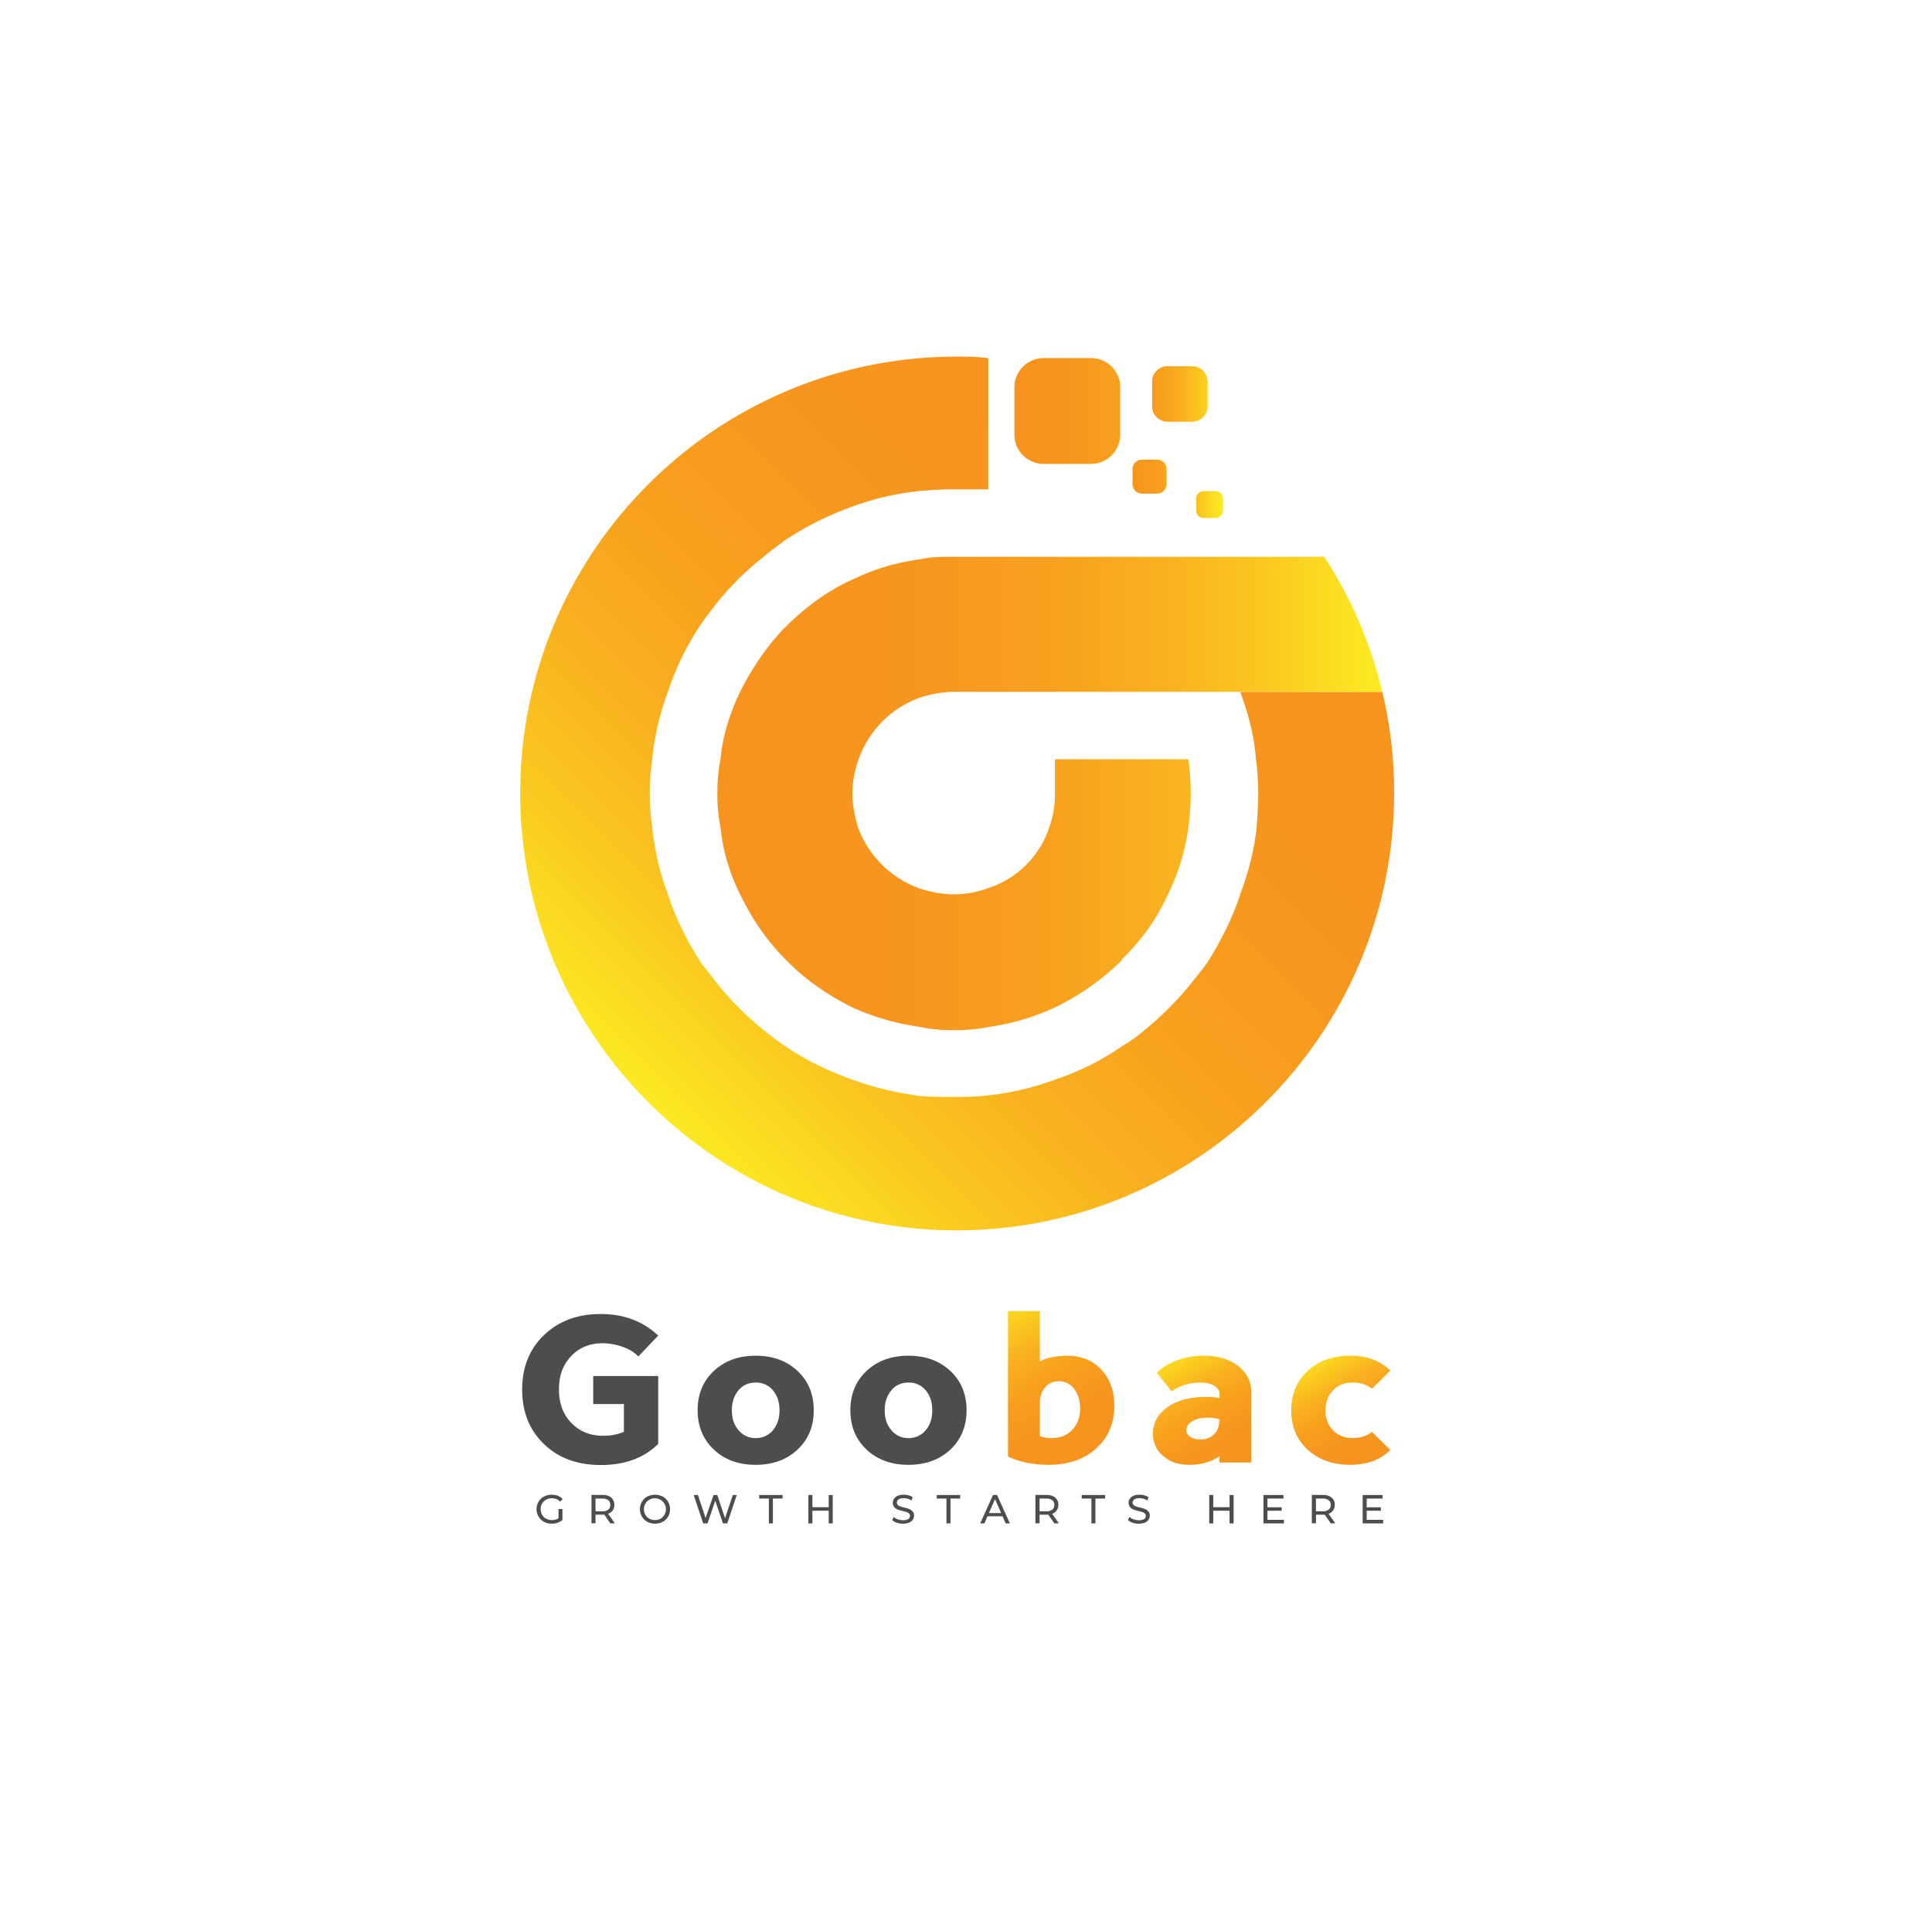 <svg id="Design" xmlns="http://www.w3.org/2000/svg" xmlns:xlink="http://www.w3.org/1999/xlink" viewBox="0 0 2015 2000"><defs><style>.cls-1{fill:url(#Degradado_sin_nombre_3);}.cls-2{fill:url(#Degradado_sin_nombre_3-2);}.cls-3{fill:url(#Degradado_sin_nombre_3-3);}.cls-4{clip-path:url(#clip-path);}.cls-5{fill:url(#Degradado_sin_nombre_3-5);}.cls-6{fill:url(#Degradado_sin_nombre_3-6);}.cls-7{fill:url(#Degradado_sin_nombre_3-7);}.cls-8{fill:url(#Degradado_sin_nombre_3-8);}.cls-9{fill:url(#Degradado_sin_nombre_3-9);}.cls-10{fill:url(#Degradado_sin_nombre_3-10);}.cls-11{fill:url(#Degradado_sin_nombre_3-11);}.cls-12{fill:url(#Degradado_sin_nombre_3-12);}.cls-13{fill:url(#Degradado_sin_nombre_3-13);}.cls-14{fill:url(#Degradado_sin_nombre_3-14);}.cls-15{fill:url(#Degradado_sin_nombre_3-15);}.cls-16{fill:url(#Degradado_sin_nombre_3-16);}.cls-17{fill:url(#Degradado_sin_nombre_3-17);}.cls-18{fill:url(#Degradado_sin_nombre_3-18);}.cls-19{fill:url(#Degradado_sin_nombre_3-19);}.cls-20{fill:url(#Degradado_sin_nombre_3-20);}.cls-21{fill:url(#Degradado_sin_nombre_3-21);}.cls-22{fill:url(#Degradado_sin_nombre_3-22);}.cls-23{fill:url(#Degradado_sin_nombre_3-23);}.cls-24{fill:url(#Degradado_sin_nombre_3-24);}.cls-25{fill:url(#Degradado_sin_nombre_3-25);}.cls-26{fill:url(#Degradado_sin_nombre_3-26);}.cls-27{fill:url(#Degradado_sin_nombre_3-27);}.cls-28{fill:url(#Degradado_sin_nombre_3-28);}.cls-29{fill:url(#Degradado_sin_nombre_3-29);}.cls-30{fill:url(#Degradado_sin_nombre_3-30);}.cls-31{fill:url(#Degradado_sin_nombre_3-31);}.cls-32{fill:url(#Degradado_sin_nombre_3-32);}.cls-33{fill:url(#Degradado_sin_nombre_3-33);}.cls-34{fill:#4d4d4d;}.cls-35{fill:url(#Degradado_sin_nombre_41);}.cls-36{fill:url(#Degradado_sin_nombre_41-2);}.cls-37{fill:url(#Degradado_sin_nombre_41-3);}</style><linearGradient id="Degradado_sin_nombre_3" x1="1057.98" y1="456.85" x2="1275.4" y2="456.85" gradientUnits="userSpaceOnUse"><stop offset="0" stop-color="#f7931e"/><stop offset="0.27" stop-color="#f7961e"/><stop offset="0.47" stop-color="#f89f1e"/><stop offset="0.64" stop-color="#f9af1f"/><stop offset="0.8" stop-color="#fac620"/><stop offset="0.95" stop-color="#fbe321"/><stop offset="1" stop-color="#fcee21"/></linearGradient><linearGradient id="Degradado_sin_nombre_3-2" x1="-517.05" y1="-1321.26" x2="109.07" y2="-695.14" gradientTransform="translate(-32.1 1053.7) rotate(90)" xlink:href="#Degradado_sin_nombre_3"/><linearGradient id="Degradado_sin_nombre_3-3" x1="763.12" y1="827.72" x2="1448.51" y2="827.72" xlink:href="#Degradado_sin_nombre_3"/><clipPath id="clip-path"><path class="cls-1" d="M1267.7,540.2h-12.5a7.6,7.6,0,0,1-7.6-7.6V520.1a7.7,7.7,0,0,1,7.6-7.7h12.5a7.7,7.7,0,0,1,7.7,7.7v12.5a7.6,7.6,0,0,1-7.7,7.6m-60.8-25.4H1191a9.8,9.8,0,0,1-9.7-9.7V489.2a9.8,9.8,0,0,1,9.7-9.7h15.9a9.8,9.8,0,0,1,9.7,9.7v15.9A9.8,9.8,0,0,1,1206.9,514.8Zm36.6-75h-25.9a16,16,0,0,1-15.9-15.9V398a16,16,0,0,1,15.9-15.9h25.9a16,16,0,0,1,15.9,15.9v25.9A16,16,0,0,1,1243.5,439.8ZM1138,483.9h-49.6a30.5,30.5,0,0,1-30.4-30.4V403.9a30.5,30.5,0,0,1,30.4-30.4H1138a30.5,30.5,0,0,1,30.4,30.4v49.6A30.5,30.5,0,0,1,1138,483.9Z"/></clipPath><linearGradient id="Degradado_sin_nombre_3-5" x1="1111.06" y1="511.36" x2="1119.7" y2="511.36" xlink:href="#Degradado_sin_nombre_3"/><linearGradient id="Degradado_sin_nombre_3-6" x1="1086.09" y1="497.32" x2="1105.14" y2="497.32" xlink:href="#Degradado_sin_nombre_3"/><linearGradient id="Degradado_sin_nombre_3-7" x1="1087.37" y1="516.33" x2="1090.36" y2="516.33" xlink:href="#Degradado_sin_nombre_3"/><linearGradient id="Degradado_sin_nombre_3-8" x1="1119.07" y1="493.96" x2="1122.37" y2="493.96" xlink:href="#Degradado_sin_nombre_3"/><linearGradient id="Degradado_sin_nombre_3-9" x1="1068.93" y1="495.58" x2="1076.69" y2="495.58" xlink:href="#Degradado_sin_nombre_3"/><linearGradient id="Degradado_sin_nombre_3-10" x1="1088.66" y1="360.52" x2="1091.42" y2="360.52" xlink:href="#Degradado_sin_nombre_3"/><linearGradient id="Degradado_sin_nombre_3-11" x1="1090.32" y1="340.58" x2="1091.76" y2="340.58" xlink:href="#Degradado_sin_nombre_3"/><linearGradient id="Degradado_sin_nombre_3-12" x1="1109.45" y1="341.44" x2="1111.07" y2="341.44" xlink:href="#Degradado_sin_nombre_3"/><linearGradient id="Degradado_sin_nombre_3-13" x1="1273.27" y1="291.23" x2="1275.4" y2="291.23" xlink:href="#Degradado_sin_nombre_3"/><linearGradient id="Degradado_sin_nombre_3-14" x1="1040.56" y1="372.21" x2="1056.88" y2="372.21" xlink:href="#Degradado_sin_nombre_3"/><linearGradient id="Degradado_sin_nombre_3-15" x1="1034.43" y1="483.01" x2="1037.24" y2="483.01" xlink:href="#Degradado_sin_nombre_3"/><linearGradient id="Degradado_sin_nombre_3-16" x1="1048.81" y1="477.68" x2="1055.34" y2="477.68" xlink:href="#Degradado_sin_nombre_3"/><linearGradient id="Degradado_sin_nombre_3-17" x1="1015.75" y1="422.82" x2="1057.66" y2="422.82" xlink:href="#Degradado_sin_nombre_3"/><linearGradient id="Degradado_sin_nombre_3-18" x1="1056.61" y1="386.75" x2="1061.67" y2="386.75" xlink:href="#Degradado_sin_nombre_3"/><linearGradient id="Degradado_sin_nombre_3-19" x1="994.37" y1="572.64" x2="1005.36" y2="572.64" xlink:href="#Degradado_sin_nombre_3"/><linearGradient id="Degradado_sin_nombre_3-20" x1="1017.24" y1="576.76" x2="1049.71" y2="576.76" xlink:href="#Degradado_sin_nombre_3"/><linearGradient id="Degradado_sin_nombre_3-21" x1="966.48" y1="512.84" x2="969.09" y2="512.84" xlink:href="#Degradado_sin_nombre_3"/><linearGradient id="Degradado_sin_nombre_3-22" x1="963.28" y1="354.44" x2="964.63" y2="354.44" xlink:href="#Degradado_sin_nombre_3"/><linearGradient id="Degradado_sin_nombre_3-23" x1="966.06" y1="339.81" x2="969.78" y2="339.81" xlink:href="#Degradado_sin_nombre_3"/><linearGradient id="Degradado_sin_nombre_3-24" x1="969.65" y1="311.53" x2="971.05" y2="311.53" xlink:href="#Degradado_sin_nombre_3"/><linearGradient id="Degradado_sin_nombre_3-25" x1="946.14" y1="558.79" x2="984.53" y2="558.79" xlink:href="#Degradado_sin_nombre_3"/><linearGradient id="Degradado_sin_nombre_3-26" x1="946.14" y1="349.18" x2="948.07" y2="349.18" xlink:href="#Degradado_sin_nombre_3"/><linearGradient id="Degradado_sin_nombre_3-27" x1="946.14" y1="304.42" x2="1017.37" y2="304.42" xlink:href="#Degradado_sin_nombre_3"/><linearGradient id="Degradado_sin_nombre_3-28" x1="946.14" y1="525.96" x2="973.92" y2="525.96" xlink:href="#Degradado_sin_nombre_3"/><linearGradient id="Degradado_sin_nombre_3-29" x1="946.14" y1="498.73" x2="954.65" y2="498.73" xlink:href="#Degradado_sin_nombre_3"/><linearGradient id="Degradado_sin_nombre_3-30" x1="1153.64" y1="450.38" x2="1275.4" y2="450.38" xlink:href="#Degradado_sin_nombre_3"/><linearGradient id="Degradado_sin_nombre_3-31" x1="1156.84" y1="341.83" x2="1160.68" y2="341.83" xlink:href="#Degradado_sin_nombre_3"/><linearGradient id="Degradado_sin_nombre_3-32" x1="1119.29" y1="344.97" x2="1134.73" y2="344.97" xlink:href="#Degradado_sin_nombre_3"/><linearGradient id="Degradado_sin_nombre_3-33" x1="1030.96" y1="280.3" x2="1040.39" y2="280.3" xlink:href="#Degradado_sin_nombre_3"/><linearGradient id="Degradado_sin_nombre_41" x1="1127.97" y1="1521.31" x2="1042.25" y2="1372.83" gradientUnits="userSpaceOnUse"><stop offset="0" stop-color="#f7931e"/><stop offset="0.3" stop-color="#f7961e"/><stop offset="0.51" stop-color="#f89f1e"/><stop offset="0.71" stop-color="#f9af1f"/><stop offset="0.88" stop-color="#fac61f"/><stop offset="1" stop-color="#fbd920"/></linearGradient><linearGradient id="Degradado_sin_nombre_41-2" x1="1289.14" y1="1534.72" x2="1223.13" y2="1420.4" xlink:href="#Degradado_sin_nombre_41"/><linearGradient id="Degradado_sin_nombre_41-3" x1="1435.46" y1="1522.91" x2="1376.61" y2="1420.97" xlink:href="#Degradado_sin_nombre_41"/></defs><title>LOGO PRINCIPALL</title><path class="cls-2" d="M997.9,1283.4c-251.4,0-455.3-204.7-455.3-456.1S746.5,372,997.9,372c10.6,0,22.1,0,32.8,1.7V510.4H994.6c-11.4,0-22.9.8-34.4,1.7A288.5,288.5,0,0,0,889,528.4a333.3,333.3,0,0,0-70.4,35.2c-7.4,5.8-14.8,10.7-22.1,17.2a297.6,297.6,0,0,0-48.3,47.5c-5.8,7.4-11.5,14.8-17.2,23a292.5,292.5,0,0,0-34.4,70.4,281.3,281.3,0,0,0-16.4,70.4,272.3,272.3,0,0,0-2.5,36,247.7,247.7,0,0,0,2.5,34.4,281.3,281.3,0,0,0,16.4,70.4c8.2,25.4,20.4,49.2,34.4,71.3,6.5,8.2,11.4,14.7,17.2,22.1a334.1,334.1,0,0,0,48.3,48.3c7.3,5.7,14.7,11.5,22.1,16.4,21.3,14.7,45,26.2,70.4,35.2,22.1,8.2,46.7,13.9,71.2,17.2,11.5.8,23,.8,34.4.8s23.8,0,36.1-1.6a290.4,290.4,0,0,0,69.6-16.4,273,273,0,0,0,70.4-35.2,150,150,0,0,0,22.9-16.4,334.1,334.1,0,0,0,48.3-48.3c5.7-7.4,11.5-13.9,17.2-22.1,13.9-22.1,26.2-45.9,34.4-71.3,8.2-22.1,14.7-45.8,17.2-70.4.8-11.4,1.6-22.9,1.6-34.4a272.1,272.1,0,0,0-2.4-36c-1.7-24.6-8.2-48.3-16.4-70.4h148.2A448.2,448.2,0,0,1,1454,827.3C1454,1078.7,1249.3,1283.4,997.9,1283.4Z"/><path class="cls-3" d="M994.6,1074.6c-11.4,0-23.7-.8-34.4-3.3a257.8,257.8,0,0,1-71.2-20.4c-24.6-12.3-47.5-27.9-66.3-46.7l-4.1-4.1c-18.9-18.9-34.4-41.8-46.7-67.2a202.5,202.5,0,0,1-20.5-70.4,166.3,166.3,0,0,1-3.2-34.4,182.6,182.6,0,0,1,3.2-36c2.5-25.4,9.9-48.3,20.5-70.4,12.3-24.6,27.8-47.5,46.7-67.2,1.6-.8,2.4-2.4,3.3-3.2,19.6-18.9,41.7-35.3,67.1-46.7a231.4,231.4,0,0,1,71.2-21.3c10.7-2.5,23-2.5,34.4-2.5h386.5a449.6,449.6,0,0,1,60.6,140.9H994.6c-11.4,0-23.7,2.4-34.4,5.7a105.9,105.9,0,0,0-64.7,64.7c-4,11.5-6.5,22.9-6.5,36,0,11.5,2.5,23,5.7,34.4,10.7,30.3,35.2,54.1,65.5,64.7,10.7,3.3,23,5.7,34.4,5.7a104.6,104.6,0,0,0,36.1-6.5,99.2,99.2,0,0,0,63.8-63.9,100.7,100.7,0,0,0,5.8-34.4v-36h139.2a272.1,272.1,0,0,1,2.4,36,247.6,247.6,0,0,1-2.4,34.4,222.1,222.1,0,0,1-21.3,70.4,219.7,219.7,0,0,1-47.5,67.2c-.8,1.6-1.7,3.3-3.3,4.1a260.9,260.9,0,0,1-67.1,46.7,247,247,0,0,1-69.6,20.4C1019.2,1073.8,1006.9,1074.6,994.6,1074.6Z"/><path class="cls-1" d="M1267.7,540.2h-12.5a7.6,7.6,0,0,1-7.6-7.6V520.1a7.7,7.7,0,0,1,7.6-7.7h12.5a7.7,7.7,0,0,1,7.7,7.7v12.5a7.6,7.6,0,0,1-7.7,7.6m-60.8-25.4H1191a9.8,9.8,0,0,1-9.7-9.7V489.2a9.8,9.8,0,0,1,9.7-9.7h15.9a9.8,9.8,0,0,1,9.7,9.7v15.9A9.8,9.8,0,0,1,1206.9,514.8Zm36.6-75h-25.9a16,16,0,0,1-15.9-15.9V398a16,16,0,0,1,15.9-15.9h25.9a16,16,0,0,1,15.9,15.9v25.9A16,16,0,0,1,1243.5,439.8ZM1138,483.9h-49.6a30.5,30.5,0,0,1-30.4-30.4V403.9a30.5,30.5,0,0,1,30.4-30.4H1138a30.5,30.5,0,0,1,30.4,30.4v49.6A30.5,30.5,0,0,1,1138,483.9Z"/><g class="cls-4"><path class="cls-5" d="M1111.1,510.2h0a39.2,39.2,0,0,1,7.3,8.3c.4-3.9.8-7.8,1.3-11.7a28.7,28.7,0,0,0-4.8-2.8C1113.7,506.2,1112.4,508.2,1111.1,510.2Z"/><path class="cls-6" d="M1101,488.5a4.8,4.8,0,0,1-2.7,2,.3.3,0,0,1-.1.2,4.9,4.9,0,0,1-7.6,2.3,66.2,66.2,0,0,0-4.5,11.1,14.9,14.9,0,0,1,.2,2.1c3.6-2.9,6.7-6.7,9.8-9.9a48.4,48.4,0,0,1,9-7.5l-.5-.2A4.5,4.5,0,0,1,1101,488.5Z"/><path class="cls-7" d="M1087.4,517.2l.7.7a35.5,35.5,0,0,1,2.3-3.1l-3,1.9Z"/><path class="cls-8" d="M1119.1,495.9l2.2,1.1c.1-.7.3-1.5.4-2.3a3.5,3.5,0,0,1,.7-1.5,15,15,0,0,1-1.5-2.3C1120.4,492.6,1119.7,494.3,1119.1,495.9Z"/><path class="cls-9" d="M1068.9,489.4a148.6,148.6,0,0,0,6.8,18c.3-1.4.6-2.7,1-4.1s-.4-3-.7-4.4c-.7-4.7-1.4-9.3-2.3-13.9a6.2,6.2,0,0,1-2.6-1.2C1070.4,485.7,1069.6,487.6,1068.9,489.4Z"/><path class="cls-10" d="M1088.7,361.5c.1,1.1.1,2.2.2,3.3a6.7,6.7,0,0,1,2.4-.2c.1-2.8.1-5.6.1-8.4a16.7,16.7,0,0,0-1.7,2.6A14.8,14.8,0,0,0,1088.7,361.5Z"/><path class="cls-11" d="M1091.8,336h-.2c-.4,3.1-.8,6.1-1.3,9.2l1.3-.7C1091.7,341.6,1091.7,338.8,1091.8,336Z"/><path class="cls-12" d="M1111.1,339.9h-1.6c0,1,.1,2.1.2,3.1a2.9,2.9,0,0,1,1-1.2A10.6,10.6,0,0,1,1111.1,339.9Z"/><path class="cls-13" d="M1273.3,299.9a4.7,4.7,0,0,1,2.1,1.6V281l-1.7.6A111.9,111.9,0,0,1,1273.3,299.9Z"/><path class="cls-14" d="M1047.3,384.4a60.7,60.7,0,0,1,5.3-21.5,4,4,0,0,1,2.8-2.1l1.5-4.7-.8,1.1a5,5,0,0,1-6.9,1.3l-.3.7h0l-2.4,5.8c0,.9-.1,1.8-.2,2.8a5,5,0,0,1-2.8,4.1,3.4,3.4,0,0,1-2.9,1.8c.5,5.2,1.4,10.2,3.8,14.5A21.9,21.9,0,0,0,1047.3,384.4Z"/><path class="cls-15" d="M1036.9,487.4l.3.2c-.2-3.1-.3-6.1-.4-9.1l-1.6.6-.8,2.4C1035.3,483.5,1036.1,485.4,1036.9,487.4Z"/><path class="cls-16" d="M1048.8,479.2a4,4,0,0,1,2.8,2.1l1.5,3a17.7,17.7,0,0,0,1.5-3.8c.8-2.8.7-6.2.7-9.5l-5.8,2.4C1049.3,475.3,1049,477.3,1048.8,479.2Z"/><path class="cls-17" d="M1020.3,460.1a4.9,4.9,0,0,1,3.4,1c.2-7.3.7-14.7,2.6-21.6,1.4-5.1,4-11.1,9.6-12.4a4.7,4.7,0,0,1,5.9,4.5,106.1,106.1,0,0,1-.8,19.5,18,18,0,0,1,1.9-2c3-2.5,8-1,8,3.3s-.2,7.1-.5,10.7l4.8-1.9c-1.6-12.1-.2-24.4,1.5-36.5.3-2.1.6-4.2,1-6.3l-1.7,2.2c-2.7,3.4-7.8.3-8-3.3-.2-6.1-.7-12.5-.9-18.9l-1.1.8a4.8,4.8,0,0,1-5.7-.7c-4.2-4.8-6.2-10.3-7.3-16-.4,1.4-.8,2.8-1.1,4.2a4.9,4.9,0,0,1-6.2,3.1c.7,2.8,1.2,5.6,1.6,8s-1.2,5.7-4.5,6a9.1,9.1,0,0,1-4.1-.6,33.6,33.6,0,0,1-.5,17.3,4.8,4.8,0,0,1-2.5,2.9c1.7,10.8,3.6,21.4,4.4,32.3C1020.2,457.1,1020.3,458.6,1020.3,460.1Z"/><path class="cls-18" d="M1060.6,380.9c.3-1.3.7-2.6,1.1-3.9l-.9-1.2a74.4,74.4,0,0,1-4,10.2c-.1,2-.1,4.1-.2,6.2v5.5C1058.1,392,1059.1,386.1,1060.6,380.9Z"/><path class="cls-19" d="M998.6,564.3a4.4,4.4,0,0,1-2.4-1.1q-.5,9.4-1.8,18.9h11A106.9,106.9,0,0,1,998.6,564.3Z"/><path class="cls-20" d="M1047.7,575.7l-1.5-.5a6.7,6.7,0,0,1-3.3,2.7c-4.6,1.6-10.4-.4-14.6-2a73.9,73.9,0,0,1-9.4-4.5l-1.7.4c3.2,4.3,10,7,14.4,8.5,1.8.6,4,1.3,6.2,1.8h11.9v-.7C1047.7,580.4,1047.1,577.9,1047.7,575.7Z"/><path class="cls-21" d="M969.1,516.4a5.1,5.1,0,0,1-1.1-2.9c-.1-1.3-.1-2.6-.2-4l-.9-.3c-.2,2.3-.3,4.7-.4,7l.9.3Z"/><path class="cls-22" d="M964.6,354a7.6,7.6,0,0,0-.8-1.1c-.2,1-.3,2-.5,3.1Z"/><path class="cls-23" d="M966.5,337.3c-.1,1-.3,2-.4,3l.6.7a17.9,17.9,0,0,1,2.2,3l.9-8.4-2.8.5A4.3,4.3,0,0,1,966.5,337.3Z"/><path class="cls-24" d="M970.5,307.9c-.3,2.5-.6,4.9-.8,7.4l1.3-1.2a44.8,44.8,0,0,0-.5-6.4Z"/><path class="cls-25" d="M978.8,550.5l-4.1-1.6c-4.8-2.1-9.5-5-11.5-9.7a127.2,127.2,0,0,1-17.1-3.7v46.6h38.4C981,572,979.7,561.3,978.8,550.5Z"/><path class="cls-26" d="M946.1,348.4v3.9l.6-.2c.4-2,.9-4,1.4-6a9.4,9.4,0,0,0-1,1A11.3,11.3,0,0,1,946.1,348.4Z"/><path class="cls-27" d="M951.9,331.5l1.5-4.8a144.4,144.4,0,0,1,9.4-33.4c1.1-2.5,4.1-2.8,6.2-1.6a4.8,4.8,0,0,1,6.5,1.6,39,39,0,0,1,4.4,16.5c2.6,0,4.3,2.2,4.7,4.7s.6,5.7.8,8.5c1-1.9,1.9-3.8,3-5.7q2.9-8.1,6.3-16.2c1.4-3.3,6.5-2.8,8.1,0l.3.6a5.4,5.4,0,0,1,5.9-1,49.5,49.5,0,0,1,3.9-14.5,3.9,3.9,0,0,1,2-2c.9-2.9,1.6-6,2.5-8.9H946.1v58.3Z"/><path class="cls-28" d="M949.4,521.7l-3.3-.3v4.5a112.9,112.9,0,0,0,22.4,4.6l4.9-.8a6.9,6.9,0,0,1,.5-1.3l-1.7-.6c-6.1-.2-12.2-.6-18.3-1.1A4.7,4.7,0,0,1,949.4,521.7Z"/><path class="cls-29" d="M946.1,505.4v3l1.9-.9,6.6-3.1c-.6-5.1-1.1-10.2-1.6-15.3C950.8,494.6,948.5,500,946.1,505.4Z"/><path class="cls-30" d="M1264.1,336.8a314.8,314.8,0,0,1-38.8,1.7c-15.4,7.5-33.3,10.8-49.7,12.6-3.5.4-5.7-4.2-4-7-4.8,3.1-9.5,6.3-14.1,9.7v1.6c1.5-4.6,9.3-4.1,9.2,1.4-.1,2.6-.2,5.2-.4,7.9a29.2,29.2,0,0,1,1.5,7.7,4.6,4.6,0,0,1,1.5,3.3c-.1,5-.7,9.9-1.3,14.9a4.6,4.6,0,0,1,4.5,4.6c-.1,15-1.6,29.9-2.5,44.8,1.4,8.3-.1,17.2-.7,25.4a4.8,4.8,0,0,1-2,3.6,89.2,89.2,0,0,1-.6,9.4c-.5,3.5-4,5.4-6.6,4.4-1.1,6.8-2.5,13.5-4.2,20.2-.7,2.8-1.4,5.5-2.3,8.2a78.6,78.6,0,0,1,7.8,6.2,44.6,44.6,0,0,1-1.5-9.7,4.7,4.7,0,0,1,7-4c12.4,7.2,13.4,25.1,13.4,37.8a4.8,4.8,0,0,1-4.7,4.7,4,4,0,0,1,.4,3.9,17.1,17.1,0,0,0,1.1,1.4,4.3,4.3,0,0,1,.8,2.3,4.8,4.8,0,0,1-2.1,6.1,35,35,0,0,1,1.3,5.6,24.2,24.2,0,0,1,4.3,7.9c1.1,2.9-.7,4.9-2.9,5.5,0,1.1.1,2.1.2,3.2h96.7V318.7l-7.5.8a2.1,2.1,0,0,0-.4.6l-.4.5h0l.6.2c3.3,1.4,2.9,6.5,0,8.1h-.2A4.7,4.7,0,0,1,1264.1,336.8Z"/><path class="cls-31" d="M1160.7,340.5l-3.9,1.1c.1.5.1,1,.2,1.6Z"/><path class="cls-32" d="M1132.6,347.6l.8-.3a59.3,59.3,0,0,1,1-6.3l.3-1.2a49.9,49.9,0,0,1-13.9.2h-.2l-.9,4.1c-.1.7-.3,1.3-.4,2a26,26,0,0,1,1,4,4.8,4.8,0,0,1,3.1-.3c0-.3.1-.5.1-.8C1124,344.1,1131.2,342.3,1132.6,347.6Z"/><path class="cls-33" d="M1035.8,280.1l1.2,5.2h.3l1.2-1.5c-2.4-1.9-3.4-6.2.2-7.8l1.7-.7H1031a7.7,7.7,0,0,0,.2,1.5A4.6,4.6,0,0,1,1035.8,280.1Z"/></g><path class="cls-34" d="M618.7,1464.6v-29.2h67.8v70.8c-15,14.7-34.8,22-59.6,22s-44.3-7.2-59.5-21.8-22.8-33.5-22.8-56.9,7.6-42.3,22.9-56.9,34.8-21.9,59-21.9,44.1,7.5,60,22.5L665.7,1415q-5.4-6.1-15.9-9.9a62.3,62.3,0,0,0-21.5-3.9q-19.9,0-32.7,13.5T583,1449.5c0,14.3,4.2,25.9,12.9,34.8s19.5,13.4,33.3,13.4a54.6,54.6,0,0,0,21.5-4.1v-29Z"/><path class="cls-34" d="M727.6,1471.1c0-16.7,5.6-30.4,16.9-41s25.8-15.9,43.7-15.9,32.3,5.3,43.6,15.9,16.9,24.3,16.9,41-5.6,30.4-16.9,41S806,1528,788.2,1528s-32.5-5.3-43.7-15.9S727.6,1487.8,727.6,1471.1Zm42.7,20.8a22.4,22.4,0,0,0,17.9,8.2,22.7,22.7,0,0,0,17.9-8.1c4.5-5.3,6.9-12.3,6.9-20.9s-2.4-15.5-6.9-20.9a22.7,22.7,0,0,0-17.9-8c-7.4,0-13.3,2.6-17.9,8s-7,12.3-7,20.9S765.6,1486.4,770.3,1491.9Z"/><path class="cls-34" d="M886.9,1471.1c0-16.7,5.6-30.4,16.9-41s25.9-15.9,43.7-15.9,32.4,5.3,43.7,15.9,16.9,24.3,16.9,41-5.7,30.4-16.9,41-25.9,15.9-43.7,15.9-32.4-5.3-43.7-15.9S886.9,1487.8,886.9,1471.1Zm42.8,20.8a22.2,22.2,0,0,0,17.8,8.2,22.6,22.6,0,0,0,17.9-8.1c4.6-5.3,6.9-12.3,6.9-20.9s-2.3-15.5-6.9-20.9a22.5,22.5,0,0,0-17.9-8c-7.3,0-13.3,2.6-17.8,8s-7,12.3-7,20.9S925,1486.4,929.7,1491.9Z"/><path class="cls-35" d="M1051.3,1367.6h33.2v52.6c6.9-4,16.4-5.9,28.5-6,14.7,0,26.7,4.9,35.7,14.6s13.5,22.3,13.5,37.7c0,18.3-6.4,33.1-19,44.5s-29.3,17-49.4,17c-16.3,0-30.4-2.8-42.5-8.7Zm33.2,130.5a35.6,35.6,0,0,0,12.9,2q12.9,0,21-8.7t8.1-22.2c0-8.2-2.1-14.9-6.2-20.3a19.2,19.2,0,0,0-15.8-8.1,18.1,18.1,0,0,0-14.4,6.4c-3.7,4.3-5.6,9.9-5.6,16.7Z"/><path class="cls-36" d="M1217.8,1467.8c10.1-7.1,23-10.6,39-10.6a79.1,79.1,0,0,1,15.1,1.1v-4.4c0-6.9-8.2-11.7-20.1-11.7a51.7,51.7,0,0,0-29.8,9.1l-15.5-19.2c5.1-5.4,12.1-9.7,20.9-13a79.9,79.9,0,0,1,28.1-4.9c14.6,0,26.4,3.5,35.6,10.5s13.9,16.3,13.9,27.5v73.4h-33.1v-6.5c-8.8,5.9-19.4,8.9-31.4,8.9s-20.3-3.1-27.3-9.2a29.2,29.2,0,0,1-10.7-23.3C1202.5,1484.1,1207.6,1474.9,1217.8,1467.8Zm25.9,14.6c-4.1,2.4-6.3,5.6-6.3,9.5,0,5.8,6.2,9.7,14.6,9.7,11.9,0,19.9-8,19.9-21.1a46.4,46.4,0,0,0-12.2-1.7C1253.2,1478.8,1247.9,1479.9,1243.7,1482.4Z"/><path class="cls-37" d="M1450,1512.5c-10.1,10.3-24.1,15.4-41.8,15.5s-33-5.3-44.4-15.8-17.1-24.2-17.1-40.9,5.6-30.6,17-41.2,26.1-15.9,44.3-15.9,31.5,5.2,42,15.5l-19.2,19c-5.1-4.4-11.9-6.5-20.3-6.5s-15,2.6-20.2,8.1-7.9,12.4-7.9,21,2.7,15.4,7.9,20.7,11.9,8.1,20.2,8.1,15.2-2.2,20.3-6.5Z"/><path class="cls-34" d="M582.5,1574.1h4.1v11.5a14.1,14.1,0,0,1-5.1,2.8,18.1,18.1,0,0,1-6.1,1,15.7,15.7,0,0,1-8.1-2,14.5,14.5,0,0,1-5.6-5.4,14.4,14.4,0,0,1-2.1-7.7,14.7,14.7,0,0,1,2.1-7.8,14.1,14.1,0,0,1,5.7-5.4,16.7,16.7,0,0,1,8.1-1.9,18.7,18.7,0,0,1,6.4,1.1,13.1,13.1,0,0,1,4.9,3.4l-2.6,2.7a11.8,11.8,0,0,0-8.6-3.5,12.1,12.1,0,0,0-6,1.5,10.8,10.8,0,0,0-4.2,4,11.8,11.8,0,0,0-1.5,5.9,11.4,11.4,0,0,0,1.5,5.8,11,11,0,0,0,4.2,4.1,12.1,12.1,0,0,0,6,1.4,11.9,11.9,0,0,0,6.9-1.9Z"/><path class="cls-34" d="M636.6,1589.1l-6.3-9.1h-9.2v9h-4.2v-29.6h11.5c3.8,0,6.9.9,9.1,2.8a9.4,9.4,0,0,1,3.2,7.5,9,9,0,0,1-6.5,9.3l7.1,10Zm-2.2-14.3a6.1,6.1,0,0,0,2.1-5,5.9,5.9,0,0,0-2.1-4.9,9.6,9.6,0,0,0-6.1-1.7h-7.2v13.3h7.2A9.6,9.6,0,0,0,634.4,1574.8Z"/><path class="cls-34" d="M675.1,1587.4a13.9,13.9,0,0,1-5.6-5.4,15.2,15.2,0,0,1,0-15.4,14.8,14.8,0,0,1,5.6-5.5,18,18,0,0,1,16.1,0,15.3,15.3,0,0,1,5.6,5.4,14.6,14.6,0,0,1,2,7.8,14.3,14.3,0,0,1-2,7.7,13.9,13.9,0,0,1-5.6,5.4,17.2,17.2,0,0,1-16.1,0Zm13.9-3.2a11.5,11.5,0,0,0-11.7-19.8,11,11,0,0,0-4.2,4.1,12,12,0,0,0,0,11.6,11,11,0,0,0,4.2,4.1,11.5,11.5,0,0,0,5.9,1.4A11.3,11.3,0,0,0,689,1584.2Z"/><path class="cls-34" d="M768.4,1559.5l-9.9,29.6H754l-8-23.6-8.1,23.6h-4.5l-9.9-29.6h4.4l8,24,8.3-24h3.9l8.1,24.2,8.1-24.2Z"/><path class="cls-34" d="M801.9,1563.2H791.8v-3.7h24.4v3.7H806.1v25.9h-4.2Z"/><path class="cls-34" d="M868.5,1559.5v29.6h-4.2v-13.2h-17v13.2h-4.2v-29.6h4.2v12.7h17v-12.7Z"/><path class="cls-34" d="M935.4,1588.4a13.4,13.4,0,0,1-4.9-2.7l1.6-3.3a13.5,13.5,0,0,0,4.3,2.5,17,17,0,0,0,5.4.9,10,10,0,0,0,5.5-1.2,4,4,0,0,0,1.8-3.3,3,3,0,0,0-1-2.5,7,7,0,0,0-2.4-1.5l-4.1-1.1a36.7,36.7,0,0,1-5.4-1.6,8.7,8.7,0,0,1-3.5-2.5,6.4,6.4,0,0,1-1.5-4.5,6.8,6.8,0,0,1,1.3-4.2,8.8,8.8,0,0,1,3.7-3.1,16.5,16.5,0,0,1,6.3-1.1,18.1,18.1,0,0,1,5.2.7,13,13,0,0,1,4.3,1.9l-1.4,3.4a13.8,13.8,0,0,0-3.9-1.8,15.2,15.2,0,0,0-4.2-.6c-2.4,0-4.2.4-5.3,1.3a3.9,3.9,0,0,0-1.8,3.4,3,3,0,0,0,1,2.4,6.2,6.2,0,0,0,2.5,1.5,28.5,28.5,0,0,0,4.1,1.1c2.2.6,4,1.1,5.3,1.6a9.8,9.8,0,0,1,3.5,2.5,6.2,6.2,0,0,1,1.5,4.4,7.5,7.5,0,0,1-1.3,4.2,9.1,9.1,0,0,1-3.8,3.1,17.5,17.5,0,0,1-6.4,1.1A19.5,19.5,0,0,1,935.4,1588.4Z"/><path class="cls-34" d="M987.1,1563.2H977v-3.7h24.4v3.7H991.3v25.9h-4.2Z"/><path class="cls-34" d="M1045.6,1581.7h-15.7l-3.2,7.4h-4.4l13.4-29.6h4.2l13.4,29.6h-4.4Zm-1.5-3.4-6.3-14.5-6.4,14.5Z"/><path class="cls-34" d="M1099.7,1589.1l-6.4-9.1h-9.1v9h-4.3v-29.6h11.6c3.8,0,6.8.9,9,2.8a9.2,9.2,0,0,1,3.3,7.5,9.9,9.9,0,0,1-1.7,5.8,9.2,9.2,0,0,1-4.8,3.5l7,10Zm-2.2-14.3a6.1,6.1,0,0,0,2.1-5,5.9,5.9,0,0,0-2.1-4.9,10,10,0,0,0-6.2-1.7h-7.1v13.3h7.1A10,10,0,0,0,1097.5,1574.8Z"/><path class="cls-34" d="M1138.3,1563.2h-10.1v-3.7h24.4v3.7h-10.1v25.9h-4.2Z"/><path class="cls-34" d="M1181.3,1588.4a13.4,13.4,0,0,1-4.9-2.7l1.6-3.3a13.5,13.5,0,0,0,4.3,2.5,17,17,0,0,0,5.4.9,10,10,0,0,0,5.5-1.2,4,4,0,0,0,1.8-3.3,3,3,0,0,0-1-2.5,7,7,0,0,0-2.4-1.5l-4.1-1.1a36.7,36.7,0,0,1-5.4-1.6,8.7,8.7,0,0,1-3.5-2.5,6.4,6.4,0,0,1-1.5-4.5,6.8,6.8,0,0,1,1.3-4.2,8.8,8.8,0,0,1,3.7-3.1,16.5,16.5,0,0,1,6.3-1.1,18.1,18.1,0,0,1,5.2.7,13,13,0,0,1,4.3,1.9l-1.4,3.4a13.8,13.8,0,0,0-3.9-1.8,15.2,15.2,0,0,0-4.2-.6c-2.4,0-4.1.4-5.3,1.3a3.9,3.9,0,0,0-1.8,3.4,3,3,0,0,0,1,2.4,6.2,6.2,0,0,0,2.5,1.5,28.5,28.5,0,0,0,4.1,1.1c2.2.6,4,1.1,5.3,1.6a9.8,9.8,0,0,1,3.5,2.5,6.2,6.2,0,0,1,1.5,4.4,7.5,7.5,0,0,1-1.3,4.2,9.1,9.1,0,0,1-3.8,3.1,17.5,17.5,0,0,1-6.4,1.1A19.5,19.5,0,0,1,1181.3,1588.4Z"/><path class="cls-34" d="M1286.6,1559.5v29.6h-4.2v-13.2h-17v13.2h-4.2v-29.6h4.2v12.7h17v-12.7Z"/><path class="cls-34" d="M1339.1,1585.4v3.7h-21.4v-29.6h20.9v3.7h-16.7v9.1h14.8v3.6h-14.8v9.5Z"/><path class="cls-34" d="M1388,1589.1l-6.4-9.1h-9.1v9h-4.3v-29.6h11.6c3.8,0,6.8.9,9,2.8a9.2,9.2,0,0,1,3.3,7.5,9.9,9.9,0,0,1-1.7,5.8,9.2,9.2,0,0,1-4.8,3.5l7,10Zm-2.3-14.3a5.9,5.9,0,0,0,2.2-5,5.7,5.7,0,0,0-2.2-4.9,9.6,9.6,0,0,0-6.1-1.7h-7.1v13.3h7.1A9.6,9.6,0,0,0,1385.7,1574.8Z"/><path class="cls-34" d="M1442.6,1585.4v3.7h-21.4v-29.6H1442v3.7h-16.6v9.1h14.8v3.6h-14.8v9.5Z"/></svg>